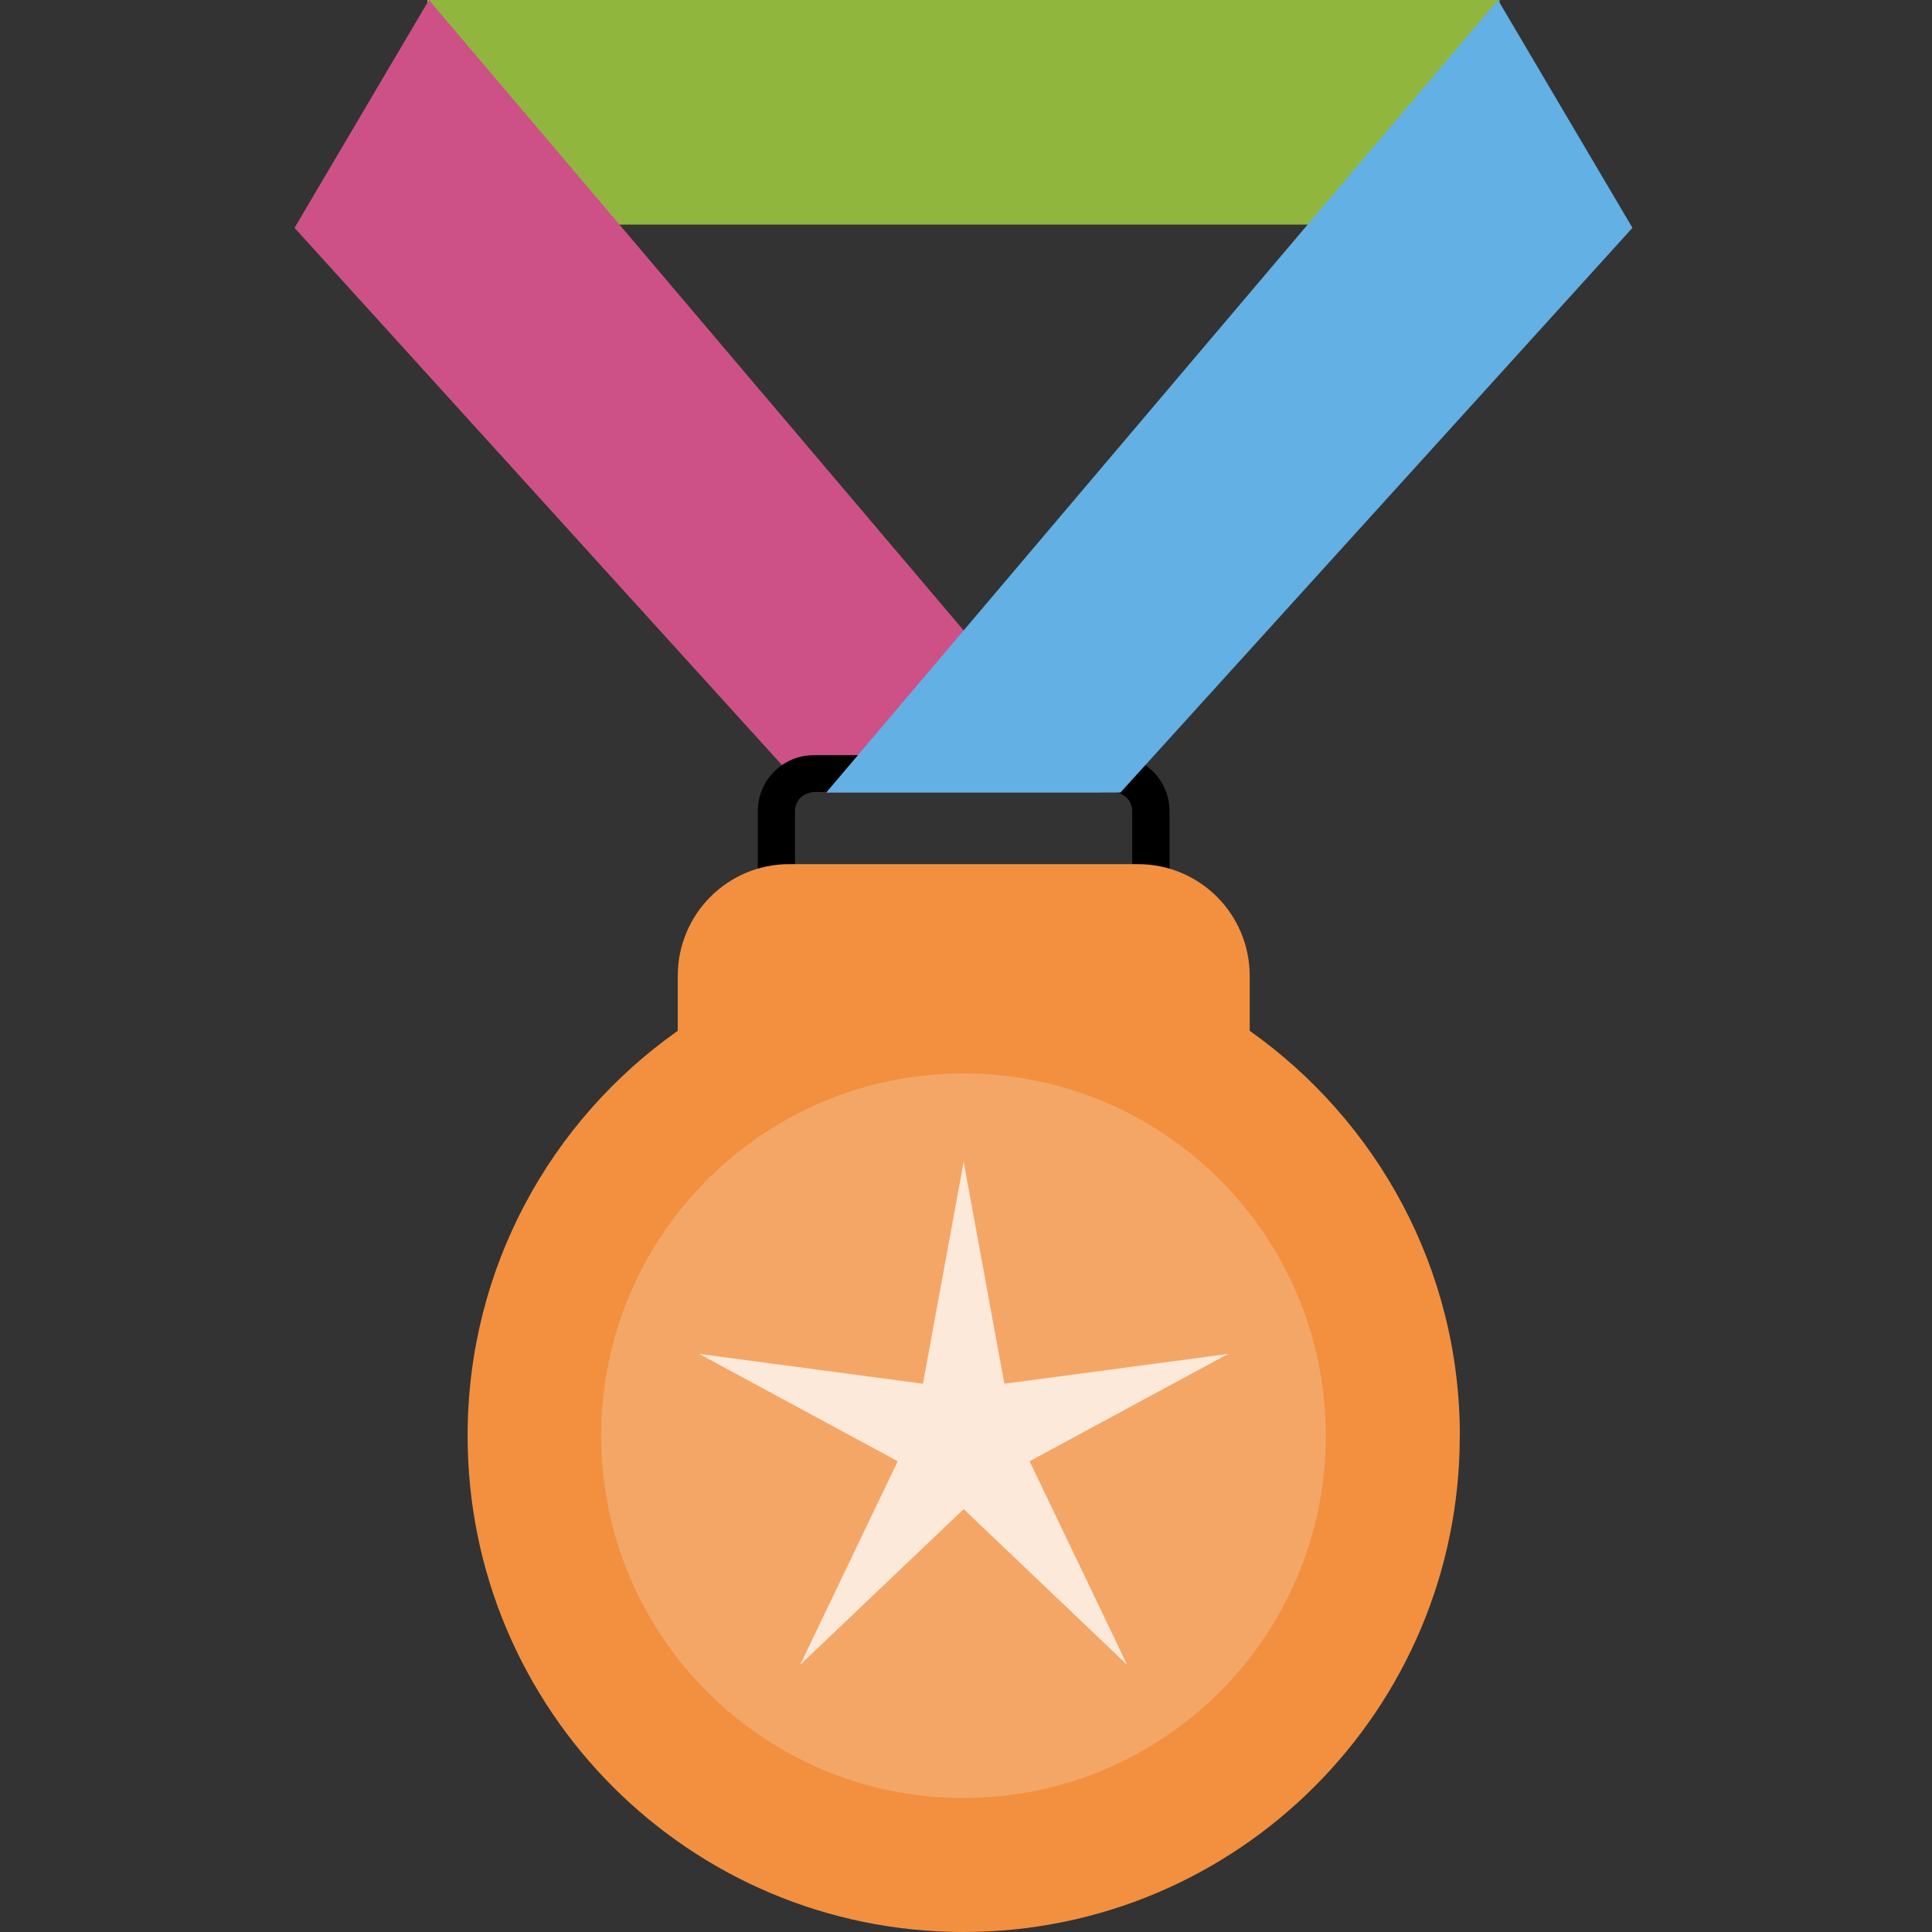 <svg width="65" height="65" viewBox="0 0 65 65" fill="none" xmlns="http://www.w3.org/2000/svg">
<rect x="0" y="0" width="65" height="65" fill="#333333" stroke="none"/>
<path d="M50.452 -0H14.377V7.556H50.452V-0Z" fill="#90B63E"/>
<path d="M37.047 26.665H27.148L9.909 7.666L14.432 -0L37.047 26.665Z" fill="#CD5187"/>
<path d="M39.344 30.412H25.496V27.287C25.496 26.252 26.337 25.408 27.375 25.408H37.468C38.503 25.408 39.346 26.25 39.346 27.287V30.412H39.344ZM26.748 29.159H38.092V27.287C38.092 26.941 37.811 26.661 37.465 26.661H27.373C27.027 26.661 26.746 26.941 26.746 27.287V29.159H26.748Z" fill="black"/>
<path d="M49.113 48.304C49.113 57.526 41.638 65 32.416 65C23.194 65 15.732 57.526 15.732 48.304C15.732 42.67 18.522 37.7 22.802 34.681V32.838C22.802 30.753 24.48 29.073 26.553 29.073H38.28C40.365 29.073 42.045 30.751 42.045 32.838V34.681C46.311 37.7 49.115 42.67 49.115 48.304H49.113Z" fill="#F29040"/>
<path d="M32.416 60.492C39.148 60.492 44.605 55.035 44.605 48.304C44.605 41.572 39.148 36.115 32.416 36.115C25.685 36.115 20.227 41.572 20.227 48.304C20.227 55.035 25.685 60.492 32.416 60.492Z" fill="#F4A666"/>
<path d="M54.922 7.666L37.696 26.665H27.797L50.399 -0L54.922 7.666Z" fill="#62B0E4"/>
<path d="M32.421 39.084L33.791 46.554L41.321 45.55L34.639 49.162L37.922 56.012L32.421 50.773L26.92 56.012L30.203 49.162L23.521 45.55L31.051 46.554L32.421 39.084Z" fill="#FDE9D9"/>
</svg>
